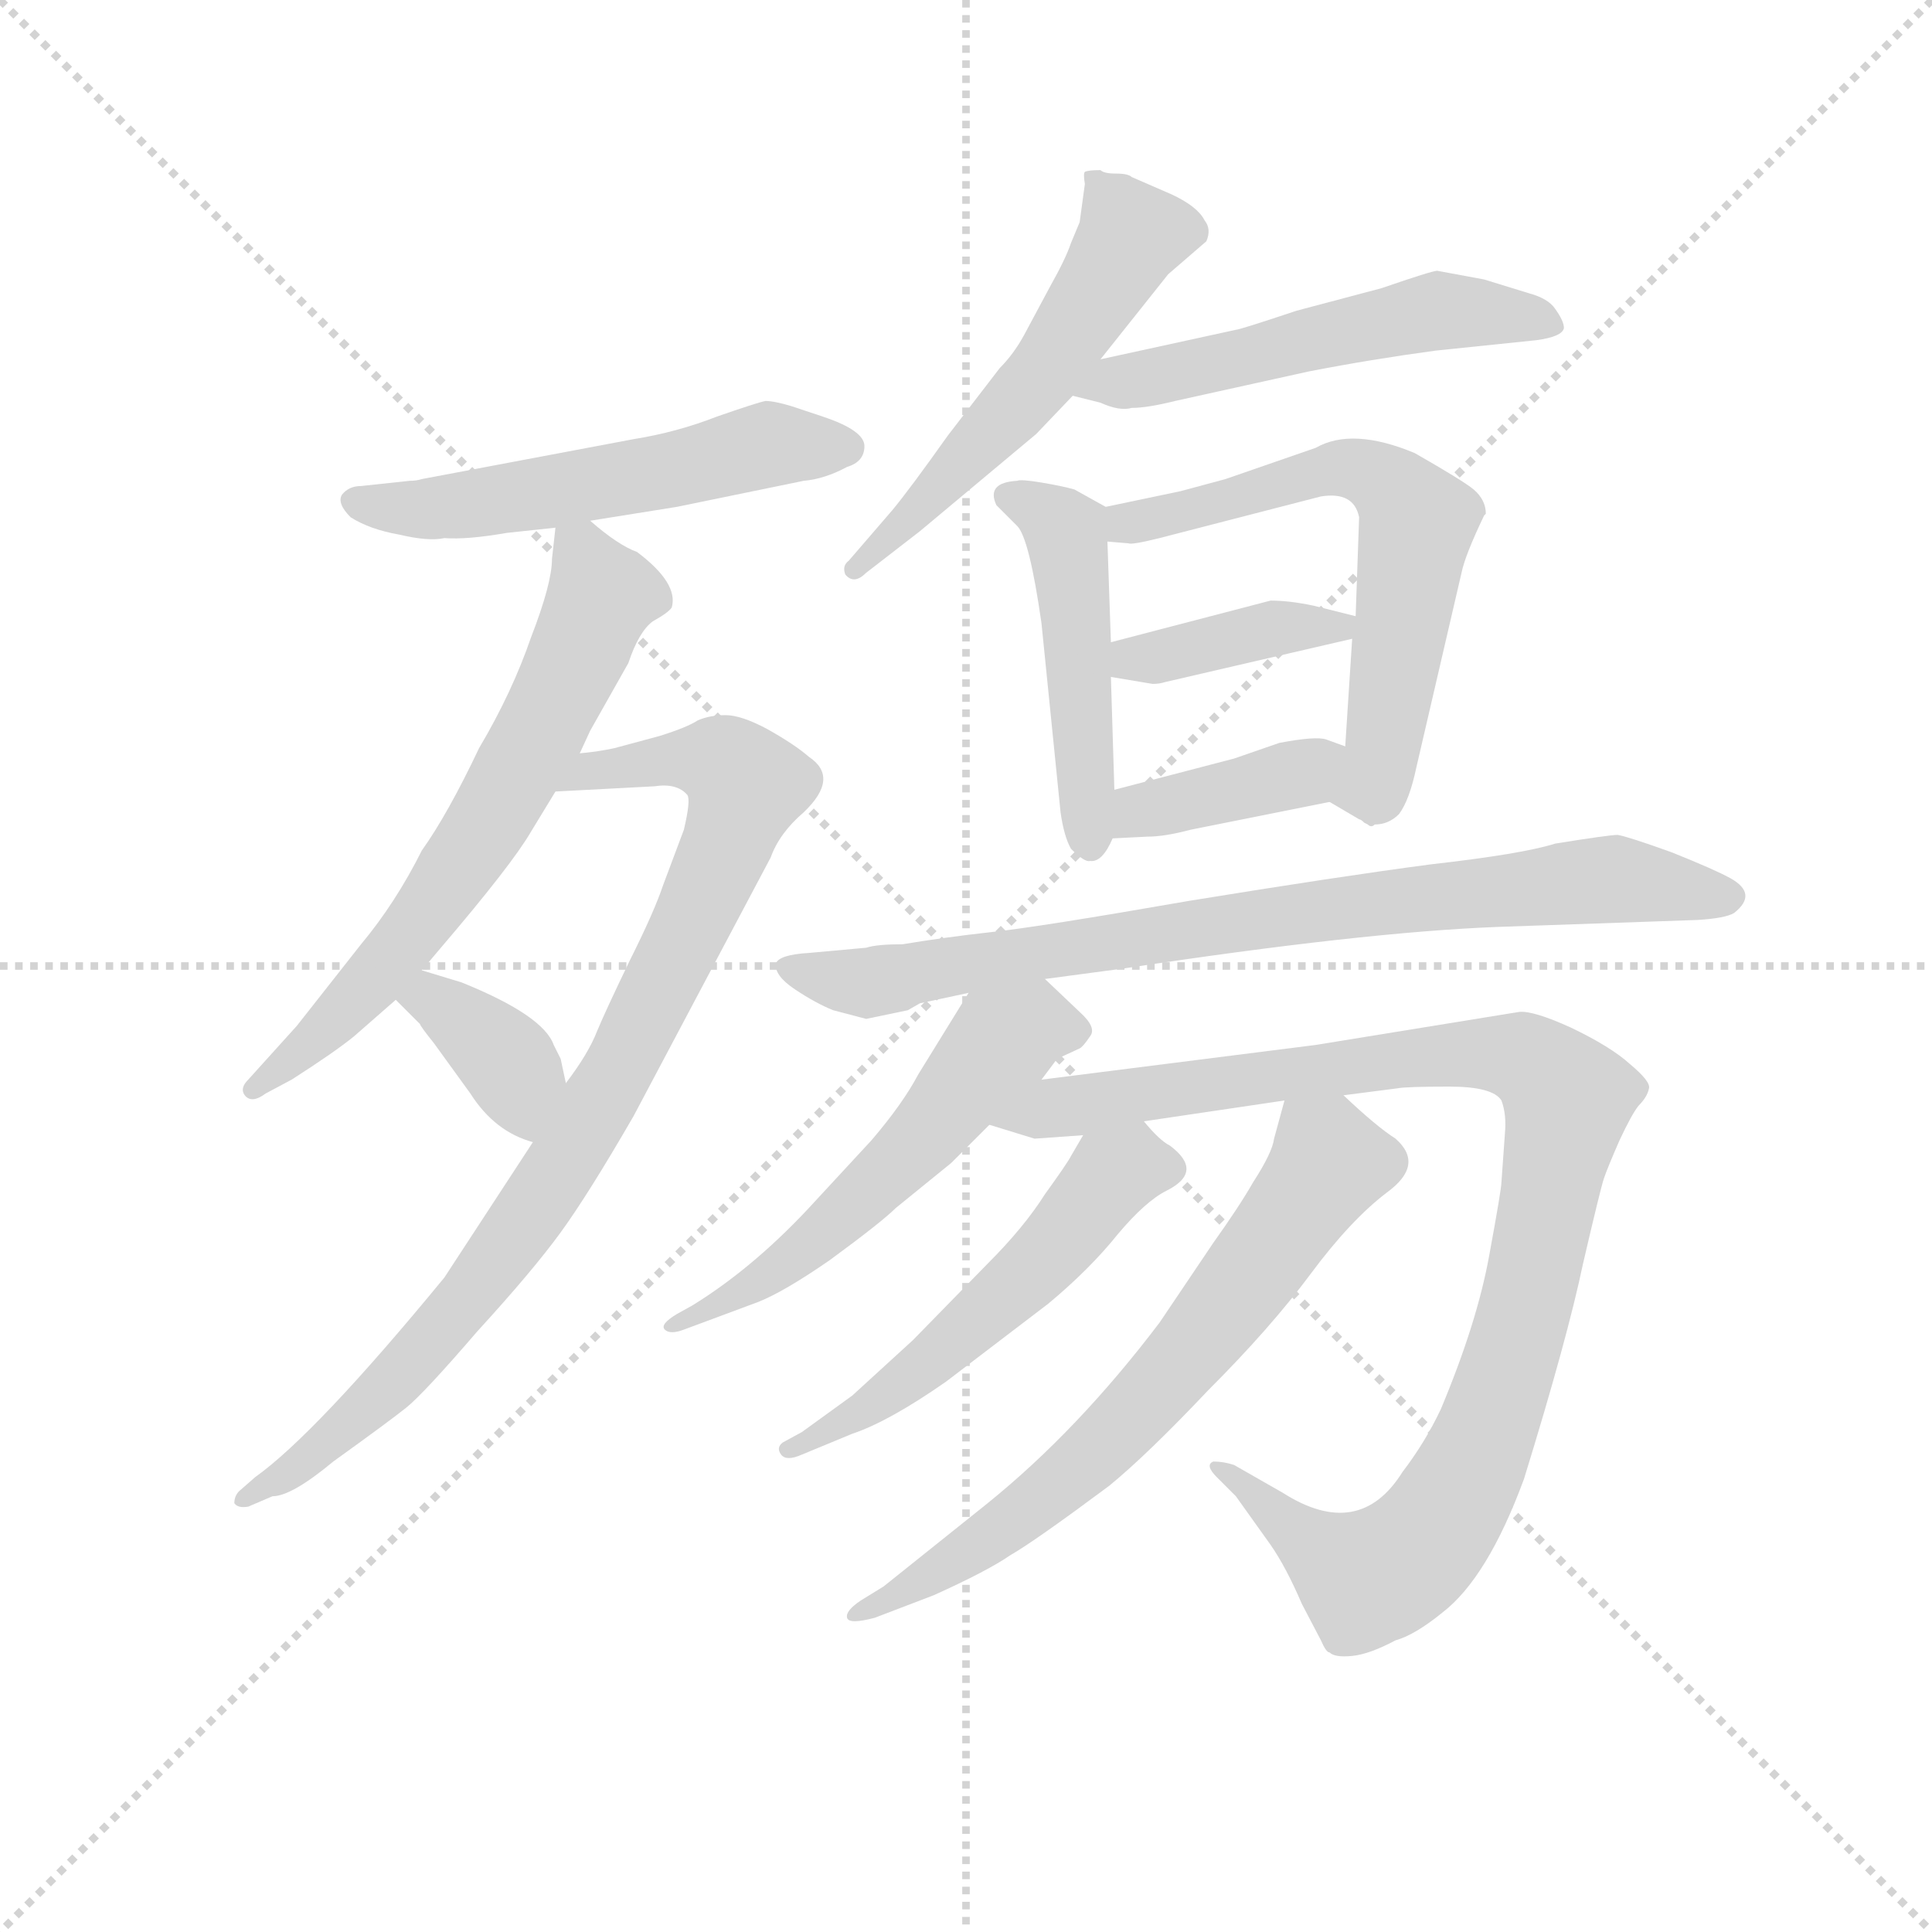 <svg version="1.1" viewBox="0 0 1024 1024" xmlns="http://www.w3.org/2000/svg">
  <g stroke="lightgray" stroke-dasharray="1,1" stroke-width="1" transform="scale(4, 4)">
    <line x1="0" y1="0" x2="256" y2="256"></line>
    <line x1="256" y1="0" x2="0" y2="256"></line>
    <line x1="128" y1="0" x2="128" y2="256"></line>
    <line x1="0" y1="128" x2="256" y2="128"></line>
  </g>
  <g transform="scale(0.92, -0.92) translate(60, -830)">
    <style type="text/css">
      
        @keyframes keyframes0 {
          from {
            stroke: blue;
            stroke-dashoffset: 541;
            stroke-width: 128;
          }
          64% {
            animation-timing-function: step-end;
            stroke: blue;
            stroke-dashoffset: 0;
            stroke-width: 128;
          }
          to {
            stroke: black;
            stroke-width: 1024;
          }
        }
        #make-me-a-hanzi-animation-0 {
          animation: keyframes0 0.69s both;
          animation-delay: 0s;
          animation-timing-function: linear;
        }
      
        @keyframes keyframes1 {
          from {
            stroke: blue;
            stroke-dashoffset: 648;
            stroke-width: 128;
          }
          68% {
            animation-timing-function: step-end;
            stroke: blue;
            stroke-dashoffset: 0;
            stroke-width: 128;
          }
          to {
            stroke: black;
            stroke-width: 1024;
          }
        }
        #make-me-a-hanzi-animation-1 {
          animation: keyframes1 0.777s both;
          animation-delay: 0.69s;
          animation-timing-function: linear;
        }
      
        @keyframes keyframes2 {
          from {
            stroke: blue;
            stroke-dashoffset: 880;
            stroke-width: 128;
          }
          74% {
            animation-timing-function: step-end;
            stroke: blue;
            stroke-dashoffset: 0;
            stroke-width: 128;
          }
          to {
            stroke: black;
            stroke-width: 1024;
          }
        }
        #make-me-a-hanzi-animation-2 {
          animation: keyframes2 0.966s both;
          animation-delay: 1.468s;
          animation-timing-function: linear;
        }
      
        @keyframes keyframes3 {
          from {
            stroke: blue;
            stroke-dashoffset: 362;
            stroke-width: 128;
          }
          54% {
            animation-timing-function: step-end;
            stroke: blue;
            stroke-dashoffset: 0;
            stroke-width: 128;
          }
          to {
            stroke: black;
            stroke-width: 1024;
          }
        }
        #make-me-a-hanzi-animation-3 {
          animation: keyframes3 0.545s both;
          animation-delay: 2.434s;
          animation-timing-function: linear;
        }
      
        @keyframes keyframes4 {
          from {
            stroke: blue;
            stroke-dashoffset: 547;
            stroke-width: 128;
          }
          64% {
            animation-timing-function: step-end;
            stroke: blue;
            stroke-dashoffset: 0;
            stroke-width: 128;
          }
          to {
            stroke: black;
            stroke-width: 1024;
          }
        }
        #make-me-a-hanzi-animation-4 {
          animation: keyframes4 0.695s both;
          animation-delay: 2.978s;
          animation-timing-function: linear;
        }
      
        @keyframes keyframes5 {
          from {
            stroke: blue;
            stroke-dashoffset: 532;
            stroke-width: 128;
          }
          63% {
            animation-timing-function: step-end;
            stroke: blue;
            stroke-dashoffset: 0;
            stroke-width: 128;
          }
          to {
            stroke: black;
            stroke-width: 1024;
          }
        }
        #make-me-a-hanzi-animation-5 {
          animation: keyframes5 0.683s both;
          animation-delay: 3.674s;
          animation-timing-function: linear;
        }
      
        @keyframes keyframes6 {
          from {
            stroke: blue;
            stroke-dashoffset: 472;
            stroke-width: 128;
          }
          61% {
            animation-timing-function: step-end;
            stroke: blue;
            stroke-dashoffset: 0;
            stroke-width: 128;
          }
          to {
            stroke: black;
            stroke-width: 1024;
          }
        }
        #make-me-a-hanzi-animation-6 {
          animation: keyframes6 0.634s both;
          animation-delay: 4.356s;
          animation-timing-function: linear;
        }
      
        @keyframes keyframes7 {
          from {
            stroke: blue;
            stroke-dashoffset: 617;
            stroke-width: 128;
          }
          67% {
            animation-timing-function: step-end;
            stroke: blue;
            stroke-dashoffset: 0;
            stroke-width: 128;
          }
          to {
            stroke: black;
            stroke-width: 1024;
          }
        }
        #make-me-a-hanzi-animation-7 {
          animation: keyframes7 0.752s both;
          animation-delay: 4.991s;
          animation-timing-function: linear;
        }
      
        @keyframes keyframes8 {
          from {
            stroke: blue;
            stroke-dashoffset: 386;
            stroke-width: 128;
          }
          56% {
            animation-timing-function: step-end;
            stroke: blue;
            stroke-dashoffset: 0;
            stroke-width: 128;
          }
          to {
            stroke: black;
            stroke-width: 1024;
          }
        }
        #make-me-a-hanzi-animation-8 {
          animation: keyframes8 0.564s both;
          animation-delay: 5.743s;
          animation-timing-function: linear;
        }
      
        @keyframes keyframes9 {
          from {
            stroke: blue;
            stroke-dashoffset: 385;
            stroke-width: 128;
          }
          56% {
            animation-timing-function: step-end;
            stroke: blue;
            stroke-dashoffset: 0;
            stroke-width: 128;
          }
          to {
            stroke: black;
            stroke-width: 1024;
          }
        }
        #make-me-a-hanzi-animation-9 {
          animation: keyframes9 0.563s both;
          animation-delay: 6.307s;
          animation-timing-function: linear;
        }
      
        @keyframes keyframes10 {
          from {
            stroke: blue;
            stroke-dashoffset: 803;
            stroke-width: 128;
          }
          72% {
            animation-timing-function: step-end;
            stroke: blue;
            stroke-dashoffset: 0;
            stroke-width: 128;
          }
          to {
            stroke: black;
            stroke-width: 1024;
          }
        }
        #make-me-a-hanzi-animation-10 {
          animation: keyframes10 0.903s both;
          animation-delay: 6.87s;
          animation-timing-function: linear;
        }
      
        @keyframes keyframes11 {
          from {
            stroke: blue;
            stroke-dashoffset: 551;
            stroke-width: 128;
          }
          64% {
            animation-timing-function: step-end;
            stroke: blue;
            stroke-dashoffset: 0;
            stroke-width: 128;
          }
          to {
            stroke: black;
            stroke-width: 1024;
          }
        }
        #make-me-a-hanzi-animation-11 {
          animation: keyframes11 0.698s both;
          animation-delay: 7.774s;
          animation-timing-function: linear;
        }
      
        @keyframes keyframes12 {
          from {
            stroke: blue;
            stroke-dashoffset: 1006;
            stroke-width: 128;
          }
          77% {
            animation-timing-function: step-end;
            stroke: blue;
            stroke-dashoffset: 0;
            stroke-width: 128;
          }
          to {
            stroke: black;
            stroke-width: 1024;
          }
        }
        #make-me-a-hanzi-animation-12 {
          animation: keyframes12 1.069s both;
          animation-delay: 8.472s;
          animation-timing-function: linear;
        }
      
        @keyframes keyframes13 {
          from {
            stroke: blue;
            stroke-dashoffset: 530;
            stroke-width: 128;
          }
          63% {
            animation-timing-function: step-end;
            stroke: blue;
            stroke-dashoffset: 0;
            stroke-width: 128;
          }
          to {
            stroke: black;
            stroke-width: 1024;
          }
        }
        #make-me-a-hanzi-animation-13 {
          animation: keyframes13 0.681s both;
          animation-delay: 9.541s;
          animation-timing-function: linear;
        }
      
        @keyframes keyframes14 {
          from {
            stroke: blue;
            stroke-dashoffset: 672;
            stroke-width: 128;
          }
          69% {
            animation-timing-function: step-end;
            stroke: blue;
            stroke-dashoffset: 0;
            stroke-width: 128;
          }
          to {
            stroke: black;
            stroke-width: 1024;
          }
        }
        #make-me-a-hanzi-animation-14 {
          animation: keyframes14 0.797s both;
          animation-delay: 10.222s;
          animation-timing-function: linear;
        }
      
    </style>
    
      <path d="M 305 577 L 183 554 Q 180 553 176 553 L 148 550 Q 141 550 137 545 Q 134 540 142 532 Q 153 525 170 522 Q 187 518 196 520 Q 209 519 232 523 L 260 526 L 280 530 L 330 538 L 403 553 Q 415 554 428 561 Q 438 564 438 573 Q 438 582 414 590 L 396 596 Q 386 599 381 599 Q 376 598 353 590 Q 330 581 305 577 Z" fill="lightgray"></path>
    
      <path d="M 260 526 L 258 508 Q 258 494 246 463 Q 235 431 216 399 Q 198 361 183 340 Q 168 310 148 286 L 111 239 L 83 208 Q 78 203 81 199 Q 85 194 93 200 L 108 208 Q 133 224 144 233 L 168 254 L 183 271 L 194 284 Q 235 332 246 351 L 260 374 L 274 396 L 280 409 L 302 448 Q 308 466 316 472 Q 325 477 327 480 Q 331 494 307 512 Q 296 516 280 530 C 262 545 262 545 260 526 Z" fill="lightgray"></path>
    
      <path d="M 247 172 L 196 94 Q 122 4 87 -21 L 79 -28 Q 75 -31 75 -36 Q 77 -39 83 -38 L 97 -32 Q 108 -32 132 -12 Q 164 11 174 19 Q 184 27 215 63 Q 247 98 263 120 Q 279 142 305 187 L 384 336 Q 389 350 403 362 Q 424 382 406 394 Q 398 401 382 410 Q 367 418 358 418 Q 349 418 342 415 Q 336 411 320 406 L 294 399 Q 285 397 274 396 C 244 392 230 372 260 374 L 317 377 Q 330 379 336 372 Q 338 369 334 352 L 322 320 Q 317 305 303 277 Q 289 248 284 236 Q 279 223 266 206 L 247 172 Z" fill="lightgray"></path>
    
      <path d="M 168 254 L 182 240 Q 182 239 190 229 L 211 200 Q 225 178 247 172 C 275 163 272 177 266 206 L 263 220 L 259 228 Q 253 245 206 264 L 183 271 C 154 280 147 275 168 254 Z" fill="lightgray"></path>
    
      <path d="M 574 623 L 613 672 L 635 691 Q 638 698 634 703 Q 630 711 615 718 L 592 728 Q 590 730 583 730 Q 576 730 574 732 Q 567 732 565 731 Q 564 730 565 724 L 562 702 L 557 690 Q 554 681 545 665 L 530 637 Q 524 626 516 618 L 486 579 Q 464 548 454 536 L 429 507 Q 425 504 427 499 Q 432 493 439 500 L 470 524 L 537 580 L 558 602 L 574 623 Z" fill="lightgray"></path>
    
      <path d="M 558 602 L 574 598 Q 585 593 592 595 Q 601 595 617 599 L 694 616 Q 730 623 767 628 L 825 634 Q 840 636 841 641 Q 841 645 836 652 Q 832 658 821 661 L 795 669 L 768 674 Q 765 674 736 664 L 687 651 Q 654 640 652 640 L 574 623 C 545 617 529 609 558 602 Z" fill="lightgray"></path>
    
      <path d="M 577 538 L 559 548 Q 552 550 540 552 Q 528 554 526 553 Q 508 552 514 539 L 526 527 Q 533 520 540 471 L 551 362 Q 553 348 557 341 Q 565 333 568 334 Q 575 333 581 347 L 582 375 L 580 440 L 580 460 L 578 518 C 577 538 577 538 577 538 Z" fill="lightgray"></path>
    
      <path d="M 620 547 L 577 538 C 548 532 548 520 578 518 L 590 517 Q 592 516 608 520 L 701 544 Q 720 547 723 532 L 721 475 L 719 462 L 715 400 C 713 370 699 372 706 368 L 723 358 Q 724 358 726 356 L 728 355 Q 730 353 732 355 Q 740 355 746 361 Q 752 369 756 388 L 782 500 Q 784 510 795 533 L 796 534 Q 796 542 789 548 Q 783 553 755 569 Q 719 584 698 572 L 646 554 L 620 547 Z" fill="lightgray"></path>
    
      <path d="M 672 484 L 580 460 C 551 452 550 445 580 440 L 604 436 Q 608 436 611 437 L 719 462 C 747 468 747 468 721 475 L 697 481 Q 683 484 672 484 Z" fill="lightgray"></path>
    
      <path d="M 581 347 L 601 348 Q 611 348 626 352 L 706 368 C 735 374 743 390 715 400 L 704 404 Q 698 406 677 402 L 651 393 L 582 375 C 553 367 551 346 581 347 Z" fill="lightgray"></path>
    
      <path d="M 542 266 L 587 272 Q 725 293 803 296 L 918 300 Q 934 301 939 304 Q 953 315 937 324 Q 928 329 903 339 Q 878 348 872 349 Q 867 349 836 344 Q 817 338 764 332 Q 711 325 625 311 Q 539 296 511 293 Q 484 290 460 286 Q 445 286 439 284 L 406 281 Q 389 280 387 275 Q 386 268 398 260 Q 410 252 420 248 L 439 243 L 463 248 L 470 252 L 498 258 L 542 266 Z" fill="lightgray"></path>
    
      <path d="M 540 208 L 549 220 L 562 226 Q 564 227 568 233 Q 572 238 562 247 L 542 266 C 520 287 514 284 498 258 L 469 211 Q 460 194 442 173 L 405 133 Q 373 99 339 78 L 330 73 Q 320 67 323 64 Q 326 61 334 64 L 377 80 Q 392 86 418 104 Q 448 126 456 134 L 488 160 L 510 182 L 540 208 Z" fill="lightgray"></path>
    
      <path d="M 536 174 L 564 176 L 599 184 L 680 196 L 714 199 L 745 203 Q 750 204 775 204 Q 800 204 805 196 Q 808 188 807 177 L 805 149 Q 805 145 798 107 Q 791 68 770 18 Q 761 -1 748 -18 Q 723 -58 679 -30 L 651 -14 Q 645 -12 639 -12 Q 634 -14 641 -21 L 652 -32 L 672 -60 Q 681 -73 690 -94 L 701 -115 Q 704 -122 706 -122 Q 709 -125 719 -124 Q 729 -123 744 -115 Q 755 -112 771 -99 Q 797 -79 818 -22 Q 843 59 852 102 Q 862 145 864 151 Q 866 157 873 173 Q 880 188 884 193 Q 889 198 890 203 Q 891 207 879 217 Q 868 227 845 238 Q 823 248 815 247 L 698 228 L 540 208 C 510 204 481 191 510 182 L 536 174 Z" fill="lightgray"></path>
    
      <path d="M 564 176 L 557 164 Q 555 160 542 142 Q 530 123 509 102 L 466 58 L 431 26 L 402 5 L 391 -1 Q 387 -4 390 -8 Q 393 -12 402 -8 L 431 4 Q 452 11 485 34 L 544 79 Q 568 99 584 119 Q 600 138 612 144 Q 634 155 614 170 Q 608 173 599 184 C 581 205 579 202 564 176 Z" fill="lightgray"></path>
    
      <path d="M 680 196 L 674 174 Q 673 166 662 149 Q 654 135 639 114 L 608 68 Q 561 6 509 -36 L 449 -84 L 436 -92 Q 427 -98 428 -102 Q 429 -106 444 -102 L 478 -89 Q 509 -75 522 -66 Q 536 -58 579 -26 Q 601 -8 636 29 Q 672 65 695 96 Q 718 127 739 143 Q 761 159 744 174 Q 733 181 714 199 C 692 219 687 223 680 196 Z" fill="lightgray"></path>
    
    
      <clipPath id="make-me-a-hanzi-clip-0">
        <path d="M 305 577 L 183 554 Q 180 553 176 553 L 148 550 Q 141 550 137 545 Q 134 540 142 532 Q 153 525 170 522 Q 187 518 196 520 Q 209 519 232 523 L 260 526 L 280 530 L 330 538 L 403 553 Q 415 554 428 561 Q 438 564 438 573 Q 438 582 414 590 L 396 596 Q 386 599 381 599 Q 376 598 353 590 Q 330 581 305 577 Z"></path>
      </clipPath>
      <path clip-path="url(#make-me-a-hanzi-clip-0)" d="M 146 541 L 201 538 L 333 560 L 383 574 L 427 572" fill="none" id="make-me-a-hanzi-animation-0" stroke-dasharray="413 826" stroke-linecap="round"></path>
    
      <clipPath id="make-me-a-hanzi-clip-1">
        <path d="M 260 526 L 258 508 Q 258 494 246 463 Q 235 431 216 399 Q 198 361 183 340 Q 168 310 148 286 L 111 239 L 83 208 Q 78 203 81 199 Q 85 194 93 200 L 108 208 Q 133 224 144 233 L 168 254 L 183 271 L 194 284 Q 235 332 246 351 L 260 374 L 274 396 L 280 409 L 302 448 Q 308 466 316 472 Q 325 477 327 480 Q 331 494 307 512 Q 296 516 280 530 C 262 545 262 545 260 526 Z"></path>
      </clipPath>
      <path clip-path="url(#make-me-a-hanzi-clip-1)" d="M 266 521 L 287 486 L 249 404 L 172 286 L 111 220 L 87 202" fill="none" id="make-me-a-hanzi-animation-1" stroke-dasharray="520 1040" stroke-linecap="round"></path>
    
      <clipPath id="make-me-a-hanzi-clip-2">
        <path d="M 247 172 L 196 94 Q 122 4 87 -21 L 79 -28 Q 75 -31 75 -36 Q 77 -39 83 -38 L 97 -32 Q 108 -32 132 -12 Q 164 11 174 19 Q 184 27 215 63 Q 247 98 263 120 Q 279 142 305 187 L 384 336 Q 389 350 403 362 Q 424 382 406 394 Q 398 401 382 410 Q 367 418 358 418 Q 349 418 342 415 Q 336 411 320 406 L 294 399 Q 285 397 274 396 C 244 392 230 372 260 374 L 317 377 Q 330 379 336 372 Q 338 369 334 352 L 322 320 Q 317 305 303 277 Q 289 248 284 236 Q 279 223 266 206 L 247 172 Z"></path>
      </clipPath>
      <path clip-path="url(#make-me-a-hanzi-clip-2)" d="M 267 377 L 281 385 L 332 394 L 358 390 L 370 378 L 333 285 L 291 203 L 243 128 L 196 65 L 155 22 L 119 -10 L 80 -33" fill="none" id="make-me-a-hanzi-animation-2" stroke-dasharray="752 1504" stroke-linecap="round"></path>
    
      <clipPath id="make-me-a-hanzi-clip-3">
        <path d="M 168 254 L 182 240 Q 182 239 190 229 L 211 200 Q 225 178 247 172 C 275 163 272 177 266 206 L 263 220 L 259 228 Q 253 245 206 264 L 183 271 C 154 280 147 275 168 254 Z"></path>
      </clipPath>
      <path clip-path="url(#make-me-a-hanzi-clip-3)" d="M 176 255 L 196 250 L 230 221 L 243 182" fill="none" id="make-me-a-hanzi-animation-3" stroke-dasharray="234 468" stroke-linecap="round"></path>
    
      <clipPath id="make-me-a-hanzi-clip-4">
        <path d="M 574 623 L 613 672 L 635 691 Q 638 698 634 703 Q 630 711 615 718 L 592 728 Q 590 730 583 730 Q 576 730 574 732 Q 567 732 565 731 Q 564 730 565 724 L 562 702 L 557 690 Q 554 681 545 665 L 530 637 Q 524 626 516 618 L 486 579 Q 464 548 454 536 L 429 507 Q 425 504 427 499 Q 432 493 439 500 L 470 524 L 537 580 L 558 602 L 574 623 Z"></path>
      </clipPath>
      <path clip-path="url(#make-me-a-hanzi-clip-4)" d="M 570 728 L 592 694 L 578 670 L 528 599 L 433 502" fill="none" id="make-me-a-hanzi-animation-4" stroke-dasharray="419 838" stroke-linecap="round"></path>
    
      <clipPath id="make-me-a-hanzi-clip-5">
        <path d="M 558 602 L 574 598 Q 585 593 592 595 Q 601 595 617 599 L 694 616 Q 730 623 767 628 L 825 634 Q 840 636 841 641 Q 841 645 836 652 Q 832 658 821 661 L 795 669 L 768 674 Q 765 674 736 664 L 687 651 Q 654 640 652 640 L 574 623 C 545 617 529 609 558 602 Z"></path>
      </clipPath>
      <path clip-path="url(#make-me-a-hanzi-clip-5)" d="M 563 606 L 771 651 L 834 644" fill="none" id="make-me-a-hanzi-animation-5" stroke-dasharray="404 808" stroke-linecap="round"></path>
    
      <clipPath id="make-me-a-hanzi-clip-6">
        <path d="M 577 538 L 559 548 Q 552 550 540 552 Q 528 554 526 553 Q 508 552 514 539 L 526 527 Q 533 520 540 471 L 551 362 Q 553 348 557 341 Q 565 333 568 334 Q 575 333 581 347 L 582 375 L 580 440 L 580 460 L 578 518 C 577 538 577 538 577 538 Z"></path>
      </clipPath>
      <path clip-path="url(#make-me-a-hanzi-clip-6)" d="M 522 544 L 554 522 L 567 345" fill="none" id="make-me-a-hanzi-animation-6" stroke-dasharray="344 688" stroke-linecap="round"></path>
    
      <clipPath id="make-me-a-hanzi-clip-7">
        <path d="M 620 547 L 577 538 C 548 532 548 520 578 518 L 590 517 Q 592 516 608 520 L 701 544 Q 720 547 723 532 L 721 475 L 719 462 L 715 400 C 713 370 699 372 706 368 L 723 358 Q 724 358 726 356 L 728 355 Q 730 353 732 355 Q 740 355 746 361 Q 752 369 756 388 L 782 500 Q 784 510 795 533 L 796 534 Q 796 542 789 548 Q 783 553 755 569 Q 719 584 698 572 L 646 554 L 620 547 Z"></path>
      </clipPath>
      <path clip-path="url(#make-me-a-hanzi-clip-7)" d="M 584 523 L 696 558 L 727 558 L 750 541 L 757 529 L 734 385 L 714 372" fill="none" id="make-me-a-hanzi-animation-7" stroke-dasharray="489 978" stroke-linecap="round"></path>
    
      <clipPath id="make-me-a-hanzi-clip-8">
        <path d="M 672 484 L 580 460 C 551 452 550 445 580 440 L 604 436 Q 608 436 611 437 L 719 462 C 747 468 747 468 721 475 L 697 481 Q 683 484 672 484 Z"></path>
      </clipPath>
      <path clip-path="url(#make-me-a-hanzi-clip-8)" d="M 587 445 L 593 451 L 668 468 L 713 470" fill="none" id="make-me-a-hanzi-animation-8" stroke-dasharray="258 516" stroke-linecap="round"></path>
    
      <clipPath id="make-me-a-hanzi-clip-9">
        <path d="M 581 347 L 601 348 Q 611 348 626 352 L 706 368 C 735 374 743 390 715 400 L 704 404 Q 698 406 677 402 L 651 393 L 582 375 C 553 367 551 346 581 347 Z"></path>
      </clipPath>
      <path clip-path="url(#make-me-a-hanzi-clip-9)" d="M 586 354 L 621 369 L 688 385 L 707 396" fill="none" id="make-me-a-hanzi-animation-9" stroke-dasharray="257 514" stroke-linecap="round"></path>
    
      <clipPath id="make-me-a-hanzi-clip-10">
        <path d="M 542 266 L 587 272 Q 725 293 803 296 L 918 300 Q 934 301 939 304 Q 953 315 937 324 Q 928 329 903 339 Q 878 348 872 349 Q 867 349 836 344 Q 817 338 764 332 Q 711 325 625 311 Q 539 296 511 293 Q 484 290 460 286 Q 445 286 439 284 L 406 281 Q 389 280 387 275 Q 386 268 398 260 Q 410 252 420 248 L 439 243 L 463 248 L 470 252 L 498 258 L 542 266 Z"></path>
      </clipPath>
      <path clip-path="url(#make-me-a-hanzi-clip-10)" d="M 393 273 L 439 264 L 655 300 L 848 322 L 935 314" fill="none" id="make-me-a-hanzi-animation-10" stroke-dasharray="675 1350" stroke-linecap="round"></path>
    
      <clipPath id="make-me-a-hanzi-clip-11">
        <path d="M 540 208 L 549 220 L 562 226 Q 564 227 568 233 Q 572 238 562 247 L 542 266 C 520 287 514 284 498 258 L 469 211 Q 460 194 442 173 L 405 133 Q 373 99 339 78 L 330 73 Q 320 67 323 64 Q 326 61 334 64 L 377 80 Q 392 86 418 104 Q 448 126 456 134 L 488 160 L 510 182 L 540 208 Z"></path>
      </clipPath>
      <path clip-path="url(#make-me-a-hanzi-clip-11)" d="M 557 237 L 534 240 L 517 230 L 460 162 L 403 109 L 329 67" fill="none" id="make-me-a-hanzi-animation-11" stroke-dasharray="423 846" stroke-linecap="round"></path>
    
      <clipPath id="make-me-a-hanzi-clip-12">
        <path d="M 536 174 L 564 176 L 599 184 L 680 196 L 714 199 L 745 203 Q 750 204 775 204 Q 800 204 805 196 Q 808 188 807 177 L 805 149 Q 805 145 798 107 Q 791 68 770 18 Q 761 -1 748 -18 Q 723 -58 679 -30 L 651 -14 Q 645 -12 639 -12 Q 634 -14 641 -21 L 652 -32 L 672 -60 Q 681 -73 690 -94 L 701 -115 Q 704 -122 706 -122 Q 709 -125 719 -124 Q 729 -123 744 -115 Q 755 -112 771 -99 Q 797 -79 818 -22 Q 843 59 852 102 Q 862 145 864 151 Q 866 157 873 173 Q 880 188 884 193 Q 889 198 890 203 Q 891 207 879 217 Q 868 227 845 238 Q 823 248 815 247 L 698 228 L 540 208 C 510 204 481 191 510 182 L 536 174 Z"></path>
      </clipPath>
      <path clip-path="url(#make-me-a-hanzi-clip-12)" d="M 518 183 L 597 201 L 781 223 L 817 220 L 841 200 L 832 135 L 809 42 L 786 -20 L 763 -56 L 742 -74 L 716 -74 L 645 -15" fill="none" id="make-me-a-hanzi-animation-12" stroke-dasharray="878 1756" stroke-linecap="round"></path>
    
      <clipPath id="make-me-a-hanzi-clip-13">
        <path d="M 564 176 L 557 164 Q 555 160 542 142 Q 530 123 509 102 L 466 58 L 431 26 L 402 5 L 391 -1 Q 387 -4 390 -8 Q 393 -12 402 -8 L 431 4 Q 452 11 485 34 L 544 79 Q 568 99 584 119 Q 600 138 612 144 Q 634 155 614 170 Q 608 173 599 184 C 581 205 579 202 564 176 Z"></path>
      </clipPath>
      <path clip-path="url(#make-me-a-hanzi-clip-13)" d="M 610 157 L 581 153 L 546 109 L 482 51 L 396 -5" fill="none" id="make-me-a-hanzi-animation-13" stroke-dasharray="402 804" stroke-linecap="round"></path>
    
      <clipPath id="make-me-a-hanzi-clip-14">
        <path d="M 680 196 L 674 174 Q 673 166 662 149 Q 654 135 639 114 L 608 68 Q 561 6 509 -36 L 449 -84 L 436 -92 Q 427 -98 428 -102 Q 429 -106 444 -102 L 478 -89 Q 509 -75 522 -66 Q 536 -58 579 -26 Q 601 -8 636 29 Q 672 65 695 96 Q 718 127 739 143 Q 761 159 744 174 Q 733 181 714 199 C 692 219 687 223 680 196 Z"></path>
      </clipPath>
      <path clip-path="url(#make-me-a-hanzi-clip-14)" d="M 686 188 L 706 160 L 614 37 L 534 -38 L 481 -76 L 433 -98" fill="none" id="make-me-a-hanzi-animation-14" stroke-dasharray="544 1088" stroke-linecap="round"></path>
    
  </g>
</svg>